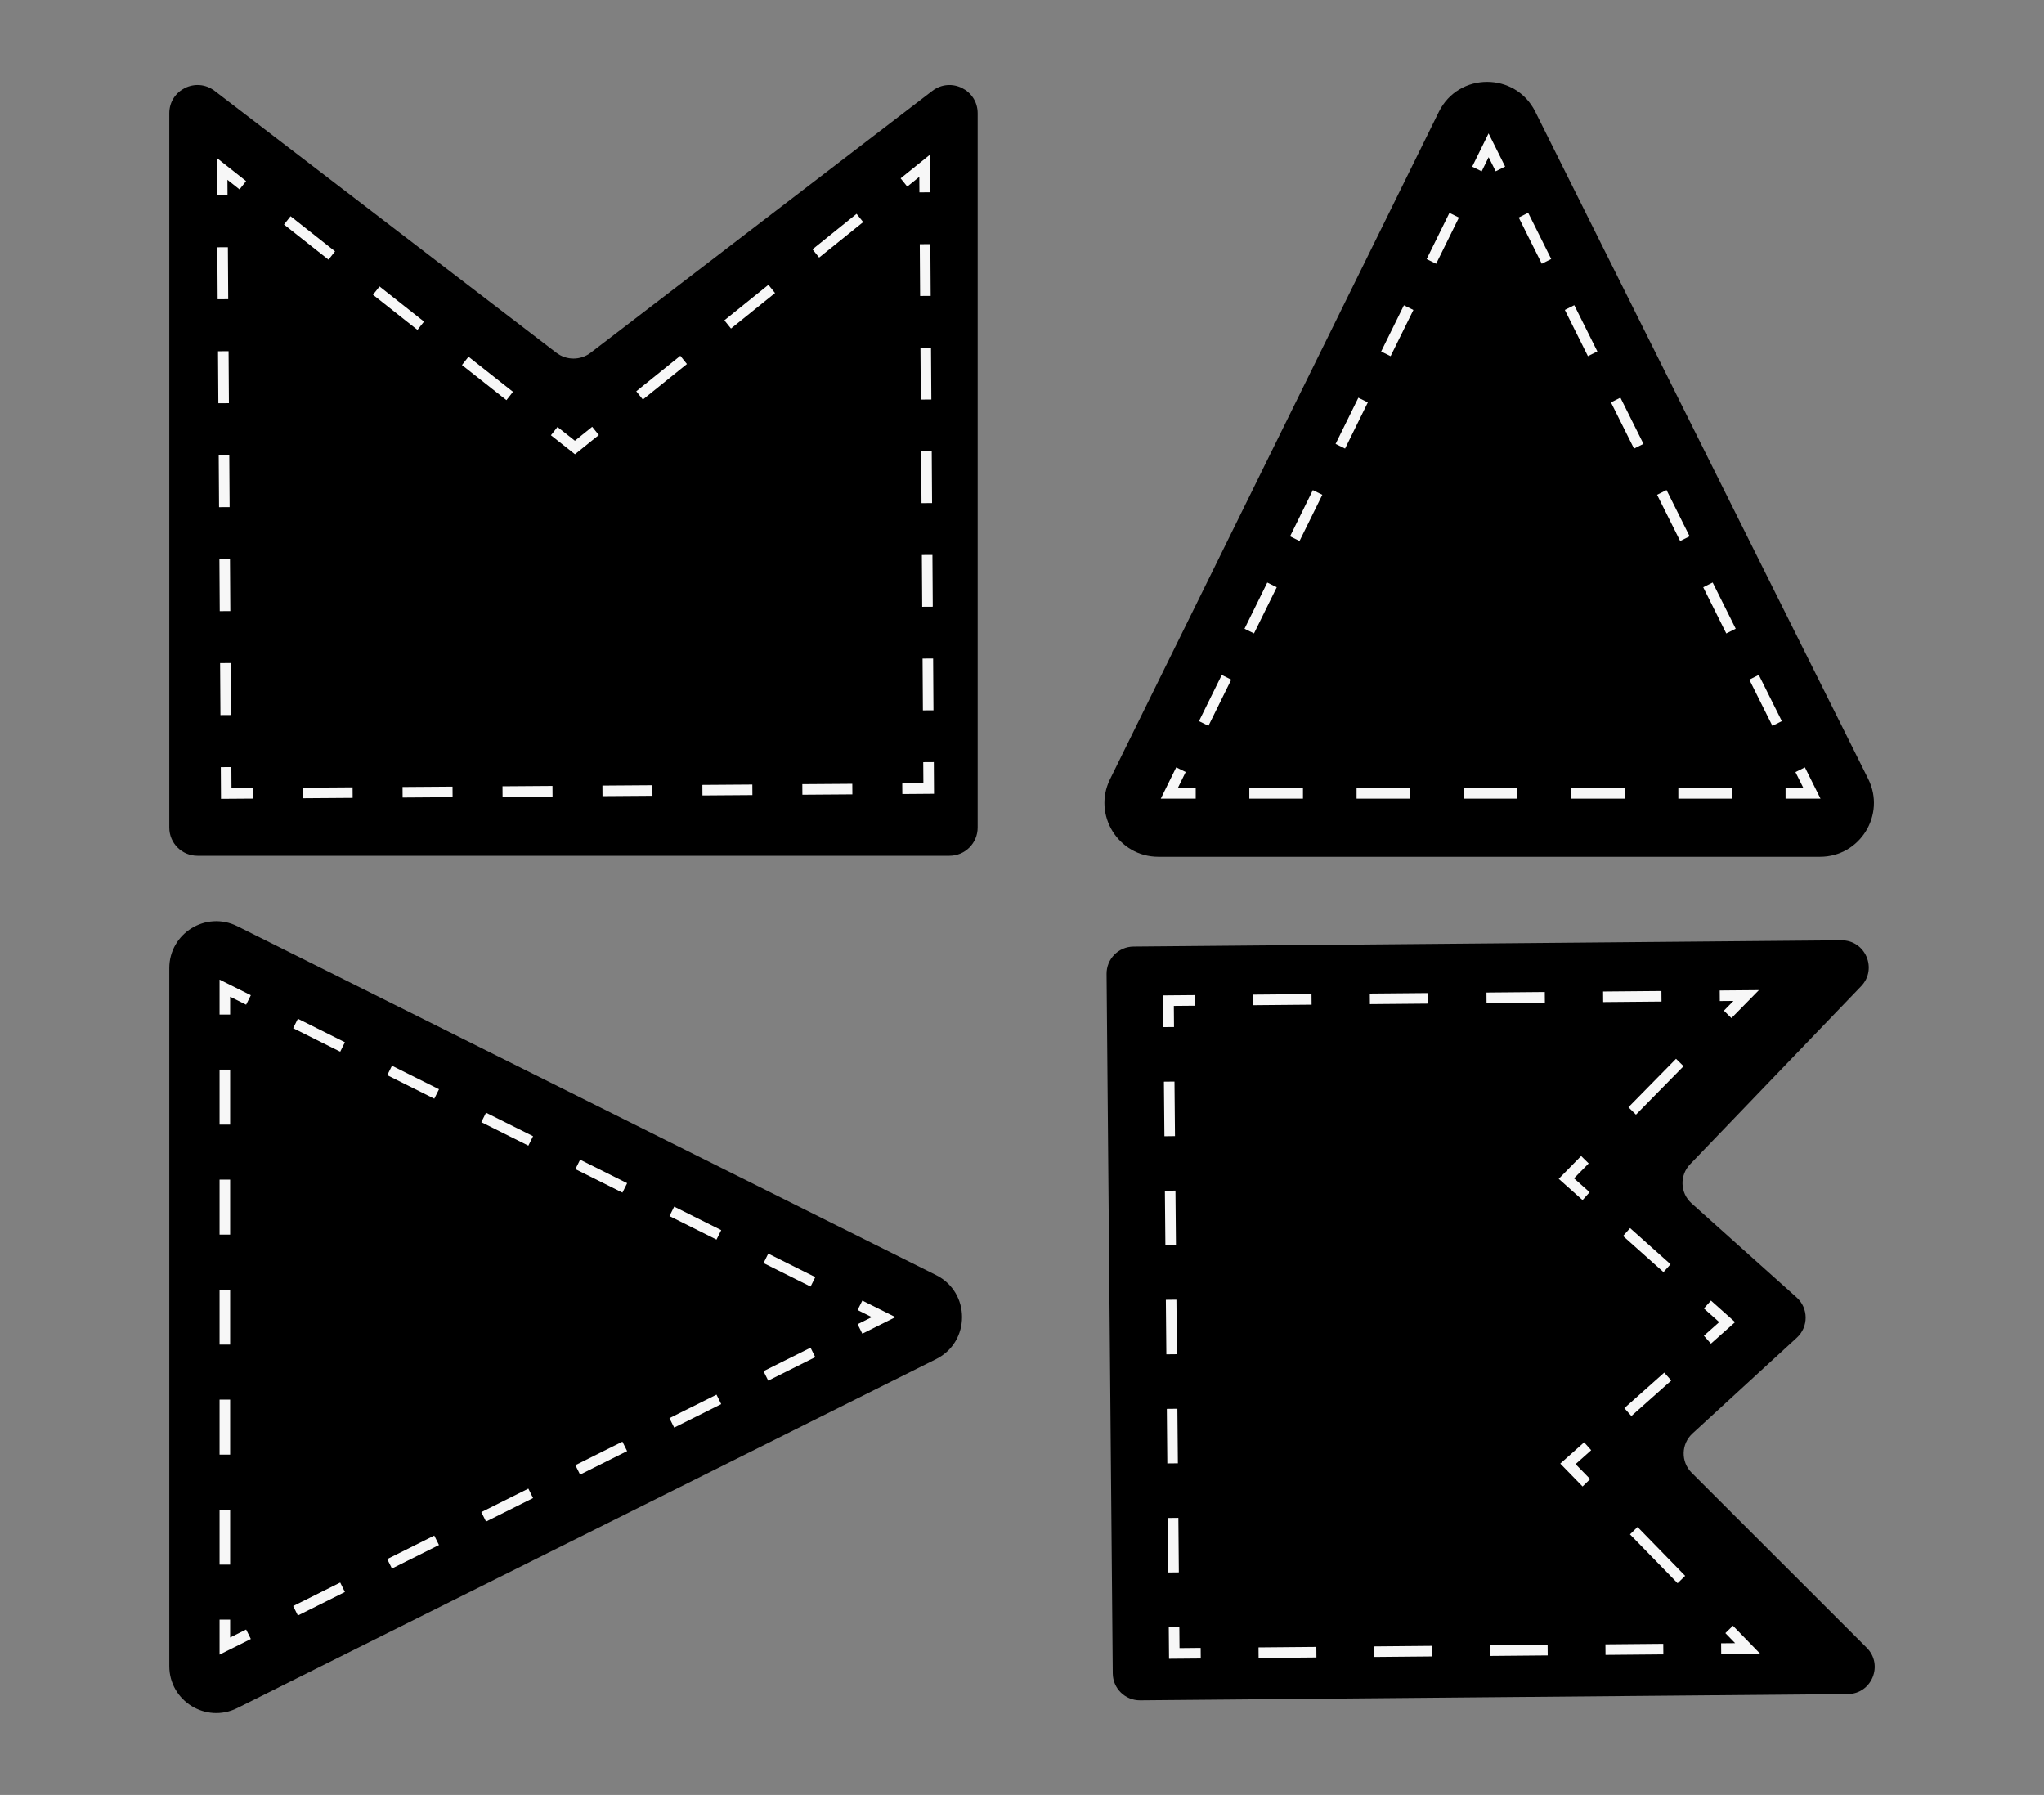 <?xml version="1.0" encoding="utf-8"?>
<!-- Generator: Adobe Illustrator 23.1.0, SVG Export Plug-In . SVG Version: 6.00 Build 0)  -->
<svg version="1.1" xmlns="http://www.w3.org/2000/svg" xmlns:xlink="http://www.w3.org/1999/xlink" x="0px" y="0px"
	 viewBox="0 0 911.18 800" style="enable-background:new 0 0 911.18 800;" xml:space="preserve">
<rect x="0" y="0" width="911.18" height="800" fill="#808080" stroke="none"/>
<style type="text/css">
	.st0{display:none;}
	.st1{display:inline;fill:#989898;}
	.st2{fill:none;}
	.st3{fill:none;stroke:#231815;stroke-width:2;stroke-miterlimit:10;}
	.st4{fill:#FFFFFF;}
	.st5{fill:#040000;}
	.st6{fill-rule:evenodd;clip-rule:evenodd;}
	.st7{fill:#F7F7F7;}
</style>
<g id="BG" class="st0">
	<rect x="-297.17" y="-1746.52" class="st1" width="5423.46" height="2640.54"/>
</g>
<g id="圖層_2">
	<g>
		<g>
			<path d="M641.4,49.88L494.84,347.26c-7.86,15.94,3.75,34.6,21.53,34.6h294.97c17.83,0,29.43-18.76,21.47-34.71L684.39,49.77
				C675.53,32.01,650.17,32.08,641.4,49.88"/>
		</g>
		<g>
			<polygon class="st7" points="660.51,76.36 656.28,74.28 663.58,59.45 670.96,74.24 666.75,76.34 663.61,70.06 			"/>
		</g>
		<g>
			<path class="st7" d="M538.71,323.49l-4.22-2.08l10.15-20.59l4.23,2.08L538.71,323.49z M559.01,282.3l-4.23-2.08l10.15-20.59
				l4.23,2.08L559.01,282.3z M579.31,241.11l-4.22-2.08l10.15-20.59l4.23,2.08L579.31,241.11z M599.61,199.92l-4.23-2.08
				l10.15-20.59l4.23,2.08L599.61,199.92z M619.91,158.74l-4.22-2.08l10.15-20.59l4.23,2.08L619.91,158.74z M640.21,117.55
				l-4.23-2.08l10.15-20.59l4.23,2.08L640.21,117.55z"/>
		</g>
		<g>
			<polygon class="st7" points="533.03,355.95 517.46,355.95 524.34,341.99 528.56,344.07 525.04,351.24 533.03,351.24 			"/>
		</g>
		<g>
			<path class="st7" d="M772.08,355.95h-23.91v-4.71h23.91V355.95z M724.27,355.95h-23.91v-4.71h23.91V355.95z M676.46,355.95
				h-23.91v-4.71h23.91V355.95z M628.65,355.95h-23.91v-4.71h23.91V355.95z M580.84,355.95h-23.91v-4.71h23.91V355.95z"/>
		</g>
		<g>
			<polygon class="st7" points="811.55,355.95 795.97,355.95 795.97,351.24 803.94,351.24 800.38,344.11 804.59,342 			"/>
		</g>
		<g>
			<path class="st7" d="M790.1,323.51l-10.28-20.6l4.21-2.11l10.28,20.6L790.1,323.51z M769.54,282.32l-10.28-20.6l4.21-2.11
				l10.28,20.6L769.54,282.32z M748.98,241.12l-10.28-20.6l4.21-2.11l10.28,20.6L748.98,241.12z M728.42,199.93l-10.28-20.6
				l4.21-2.11l10.28,20.6L728.42,199.93z M707.86,158.73l-10.28-20.6l4.21-2.11l10.28,20.6L707.86,158.73z M687.3,117.54
				l-10.28-20.6l4.21-2.11l10.28,20.6L687.3,117.54z"/>
		</g>
		<g>
			<path d="M493.29,434.07l2.76,311.76c0.06,6.68,5.52,12.04,12.2,11.98l315.46-2.79c10.72-0.09,16.02-13.06,8.44-20.64
				l-78.06-78.02c-4.87-4.87-4.7-12.81,0.37-17.46l46.55-42.73c5.26-4.83,5.21-13.15-0.11-17.91l-46.85-41.96
				c-5.1-4.57-5.39-12.45-0.65-17.39l76.26-79.37c7.42-7.72,1.88-20.57-8.82-20.47l-315.56,2.79
				C498.59,421.94,493.23,427.4,493.29,434.07"/>
		</g>
		<g>
			<polygon class="st7" points="518.65,457.78 518.53,443.64 532.66,443.52 532.7,448.24 523.28,448.32 523.36,457.74 			"/>
		</g>
		<g>
			<path class="st7" d="M520.8,700.84l-0.21-24.3l4.71-0.05l0.21,24.3L520.8,700.84z M520.37,652.23l-0.22-24.3l4.71-0.05l0.22,24.3
				L520.37,652.23z M519.94,603.62l-0.22-24.31l4.71-0.05l0.22,24.31L519.94,603.62z M519.51,555.01l-0.22-24.31l4.71-0.05
				l0.22,24.31L519.51,555.01z M519.08,506.4l-0.22-24.31l4.71-0.05l0.22,24.31L519.08,506.4z"/>
		</g>
		<g>
			<polygon class="st7" points="521.14,739.29 521.02,725.16 525.73,725.12 525.81,734.54 535.24,734.45 535.28,739.17 			"/>
		</g>
		<g>
			<path class="st7" d="M561.06,738.94l-0.04-4.71l25.78-0.23l0.04,4.71L561.06,738.94z M612.61,738.48l-0.04-4.71l25.78-0.23
				l0.04,4.71L612.61,738.48z M664.16,738.03l-0.04-4.71l25.78-0.23l0.04,4.71L664.16,738.03z M715.71,737.57l-0.04-4.71l25.78-0.23
				l0.04,4.71L715.71,737.57z"/>
		</g>
		<g>
			<polygon class="st7" points="767.28,737.11 767.24,732.4 773.5,732.35 769.13,727.86 772.51,724.58 784.57,736.97 			"/>
		</g>
		<g>
			
				<rect x="736.64" y="678.33" transform="matrix(0.716 -0.698 0.698 0.716 -274.292 712.347)" class="st7" width="4.71" height="30.41"/>
		</g>
		<g>
			<polygon class="st7" points="705.48,662.5 695.54,652.3 706.18,642.83 709.32,646.34 702.36,652.54 708.86,659.21 			"/>
		</g>
		<g>
			
				<rect x="722.53" y="618.48" transform="matrix(0.747 -0.665 0.665 0.747 -226.916 646.077)" class="st7" width="23.81" height="4.71"/>
		</g>
		<g>
			<polygon class="st7" points="762.69,598.85 759.56,595.33 766.39,589.25 759.57,583.17 762.71,579.66 773.47,589.26 			"/>
		</g>
		<g>
			
				<rect x="731.74" y="545.18" transform="matrix(0.666 -0.746 0.746 0.666 -170.517 733.662)" class="st7" width="4.71" height="24.17"/>
		</g>
		<g>
			<polygon class="st7" points="705.48,534.88 694.85,525.39 704.84,515.22 708.2,518.53 701.67,525.17 708.62,531.36 			"/>
		</g>
		<g>
			
				<rect x="723.21" y="482.14" transform="matrix(0.701 -0.713 0.713 0.701 -124.815 671.149)" class="st7" width="30.27" height="4.71"/>
		</g>
		<g>
			<polygon class="st7" points="771.84,453.76 768.48,450.45 772.75,446.11 766.66,446.16 766.62,441.45 784.08,441.3 			"/>
		</g>
		<g>
			<path class="st7" d="M558.69,448.01l-0.04-4.71l26-0.23l0.04,4.71L558.69,448.01z M610.68,447.54l-0.04-4.71l26-0.23l0.04,4.71
				L610.68,447.54z M662.68,447.08l-0.04-4.71l26-0.23l0.04,4.71L662.68,447.08z M714.67,446.62l-0.04-4.71l26-0.23l0.04,4.71
				L714.67,446.62z"/>
		</g>
		<g>
			<path d="M75.47,431.5v311.04c0,15.56,16.37,25.68,30.29,18.73l311.52-155.52c15.44-7.71,15.44-29.75,0-37.46L105.76,412.78
				C91.84,405.83,75.47,415.95,75.47,431.5"/>
		</g>
		<g>
			<polygon class="st7" points="102.59,452.2 97.88,452.2 97.88,436.61 111.82,443.57 109.72,447.79 102.59,444.23 			"/>
		</g>
		<g>
			<path class="st7" d="M102.59,697.34h-4.71v-24.51h4.71V697.34z M102.59,648.31h-4.71V623.8h4.71V648.31z M102.59,599.28h-4.71
				v-24.51h4.71V599.28z M102.59,550.26h-4.71v-24.51h4.71V550.26z M102.59,501.23h-4.71v-24.51h4.71V501.23z"/>
		</g>
		<g>
			<polygon class="st7" points="97.88,737.44 97.88,721.85 102.59,721.85 102.59,729.82 109.72,726.26 111.82,730.48 			"/>
		</g>
		<g>
			<path class="st7" d="M132.79,720.01l-2.1-4.21l20.97-10.47l2.1,4.21L132.79,720.01z M174.72,699.08l-2.1-4.21l20.97-10.47
				l2.1,4.21L174.72,699.08z M216.66,678.14l-2.1-4.21l20.97-10.47l2.1,4.21L216.66,678.14z M258.59,657.21l-2.1-4.21l20.97-10.47
				l2.1,4.21L258.59,657.21z M300.53,636.27l-2.1-4.21l20.97-10.47l2.1,4.21L300.53,636.27z M342.46,615.34l-2.1-4.21l20.97-10.47
				l2.1,4.21L342.46,615.34z"/>
		</g>
		<g>
			<polygon class="st7" points="384.41,594.4 382.3,590.18 388.62,587.03 382.3,583.87 384.41,579.66 399.17,587.03 			"/>
		</g>
		<g>
			<path class="st7" d="M361.34,573.41l-20.97-10.47l2.1-4.21l20.97,10.47L361.34,573.41z M319.4,552.47L298.44,542l2.1-4.21
				l20.97,10.47L319.4,552.47z M277.47,531.54l-20.97-10.47l2.1-4.21l20.97,10.47L277.47,531.54z M235.53,510.6l-20.97-10.47
				l2.1-4.21l20.97,10.47L235.53,510.6z M193.6,489.67l-20.97-10.47l2.1-4.21l20.97,10.47L193.6,489.67z M151.66,468.73
				l-20.97-10.47l2.1-4.21l20.97,10.47L151.66,468.73z"/>
		</g>
		<g>
			<path d="M75.47,50.48v318.38c0,6.94,5.63,12.56,12.56,12.56h335.22c6.94,0,12.57-5.62,12.57-12.56V50.48
				c0-10.41-11.94-16.3-20.2-9.97L263.29,157.22c-4.51,3.45-10.77,3.45-15.28,0L95.67,40.5C87.41,34.18,75.47,40.07,75.47,50.48"/>
		</g>
		<g>
			<polygon class="st7" points="96.72,87.06 96.61,70.37 109.7,80.71 106.78,84.41 101.39,80.14 101.43,87.02 			"/>
		</g>
		<g>
			<path class="st7" d="M98.27,318.71l-0.15-23.17l4.71-0.03l0.15,23.17L98.27,318.71z M97.96,272.38l-0.15-23.17l4.71-0.03
				l0.15,23.17L97.96,272.38z M97.65,226.04l-0.15-23.16l4.71-0.03l0.15,23.16L97.65,226.04z M97.34,179.72l-0.15-23.17l4.71-0.03
				l0.15,23.17L97.34,179.72z M97.03,133.38l-0.15-23.17l4.71-0.03l0.15,23.17L97.03,133.38z"/>
		</g>
		<g>
			<polygon class="st7" points="98.52,356.03 98.43,341.9 103.14,341.86 103.2,351.28 112.63,351.22 112.66,355.93 			"/>
		</g>
		<g>
			<path class="st7" d="M134.93,355.77l-0.03-4.71l22.28-0.16l0.03,4.71L134.93,355.77z M179.48,355.46l-0.03-4.71l22.28-0.16
				l0.03,4.71L179.48,355.46z M224.03,355.15l-0.03-4.71l22.28-0.16l0.03,4.71L224.03,355.15z M268.58,354.83l-0.03-4.71l22.28-0.16
				l0.03,4.71L268.58,354.83z M313.14,354.52l-0.03-4.71l22.27-0.16l0.03,4.71L313.14,354.52z M357.69,354.2l-0.03-4.71l22.28-0.16
				l0.03,4.71L357.69,354.2z"/>
		</g>
		<g>
			<polygon class="st7" points="402.24,353.89 402.2,349.18 411.63,349.11 411.56,339.68 416.28,339.65 416.37,353.78 			"/>
		</g>
		<g>
			<path class="st7" d="M411.41,316.6l-0.15-23.08l4.71-0.03l0.15,23.08L411.41,316.6z M411.1,270.43l-0.15-23.08l4.71-0.03
				l0.15,23.08L411.1,270.43z M410.79,224.25l-0.15-23.08l4.71-0.03l0.15,23.08L410.79,224.25z M410.48,178.08L410.32,155l4.71-0.03
				l0.15,23.08L410.48,178.08z M410.17,131.91l-0.15-23.08l4.71-0.03l0.15,23.08L410.17,131.91z"/>
		</g>
		<g>
			<polygon class="st7" points="409.86,85.73 409.81,78.82 404.44,83.15 401.48,79.48 414.45,69.03 414.57,85.69 			"/>
		</g>
		<g>
			<path class="st7" d="M286.58,178.06l-2.95-3.67l19.64-15.82l2.95,3.67L286.58,178.06z M325.86,146.43l-2.95-3.67l19.64-15.82
				l2.95,3.67L325.86,146.43z M365.15,114.79l-2.95-3.67l19.64-15.82l2.95,3.67L365.15,114.79z"/>
		</g>
		<g>
			<polygon class="st7" points="256.31,202.45 245.59,193.98 248.51,190.29 256.28,196.42 263.99,190.21 266.94,193.88 			"/>
		</g>
		<g>
			<path class="st7" d="M225.76,178.33l-19.83-15.65l2.92-3.7l19.83,15.65L225.76,178.33z M186.1,147.03l-19.83-15.66l2.92-3.7
				l19.83,15.66L186.1,147.03z M146.44,115.72l-19.83-15.65l2.92-3.7l19.83,15.65L146.44,115.72z"/>
		</g>
	</g>
</g>
</svg>
